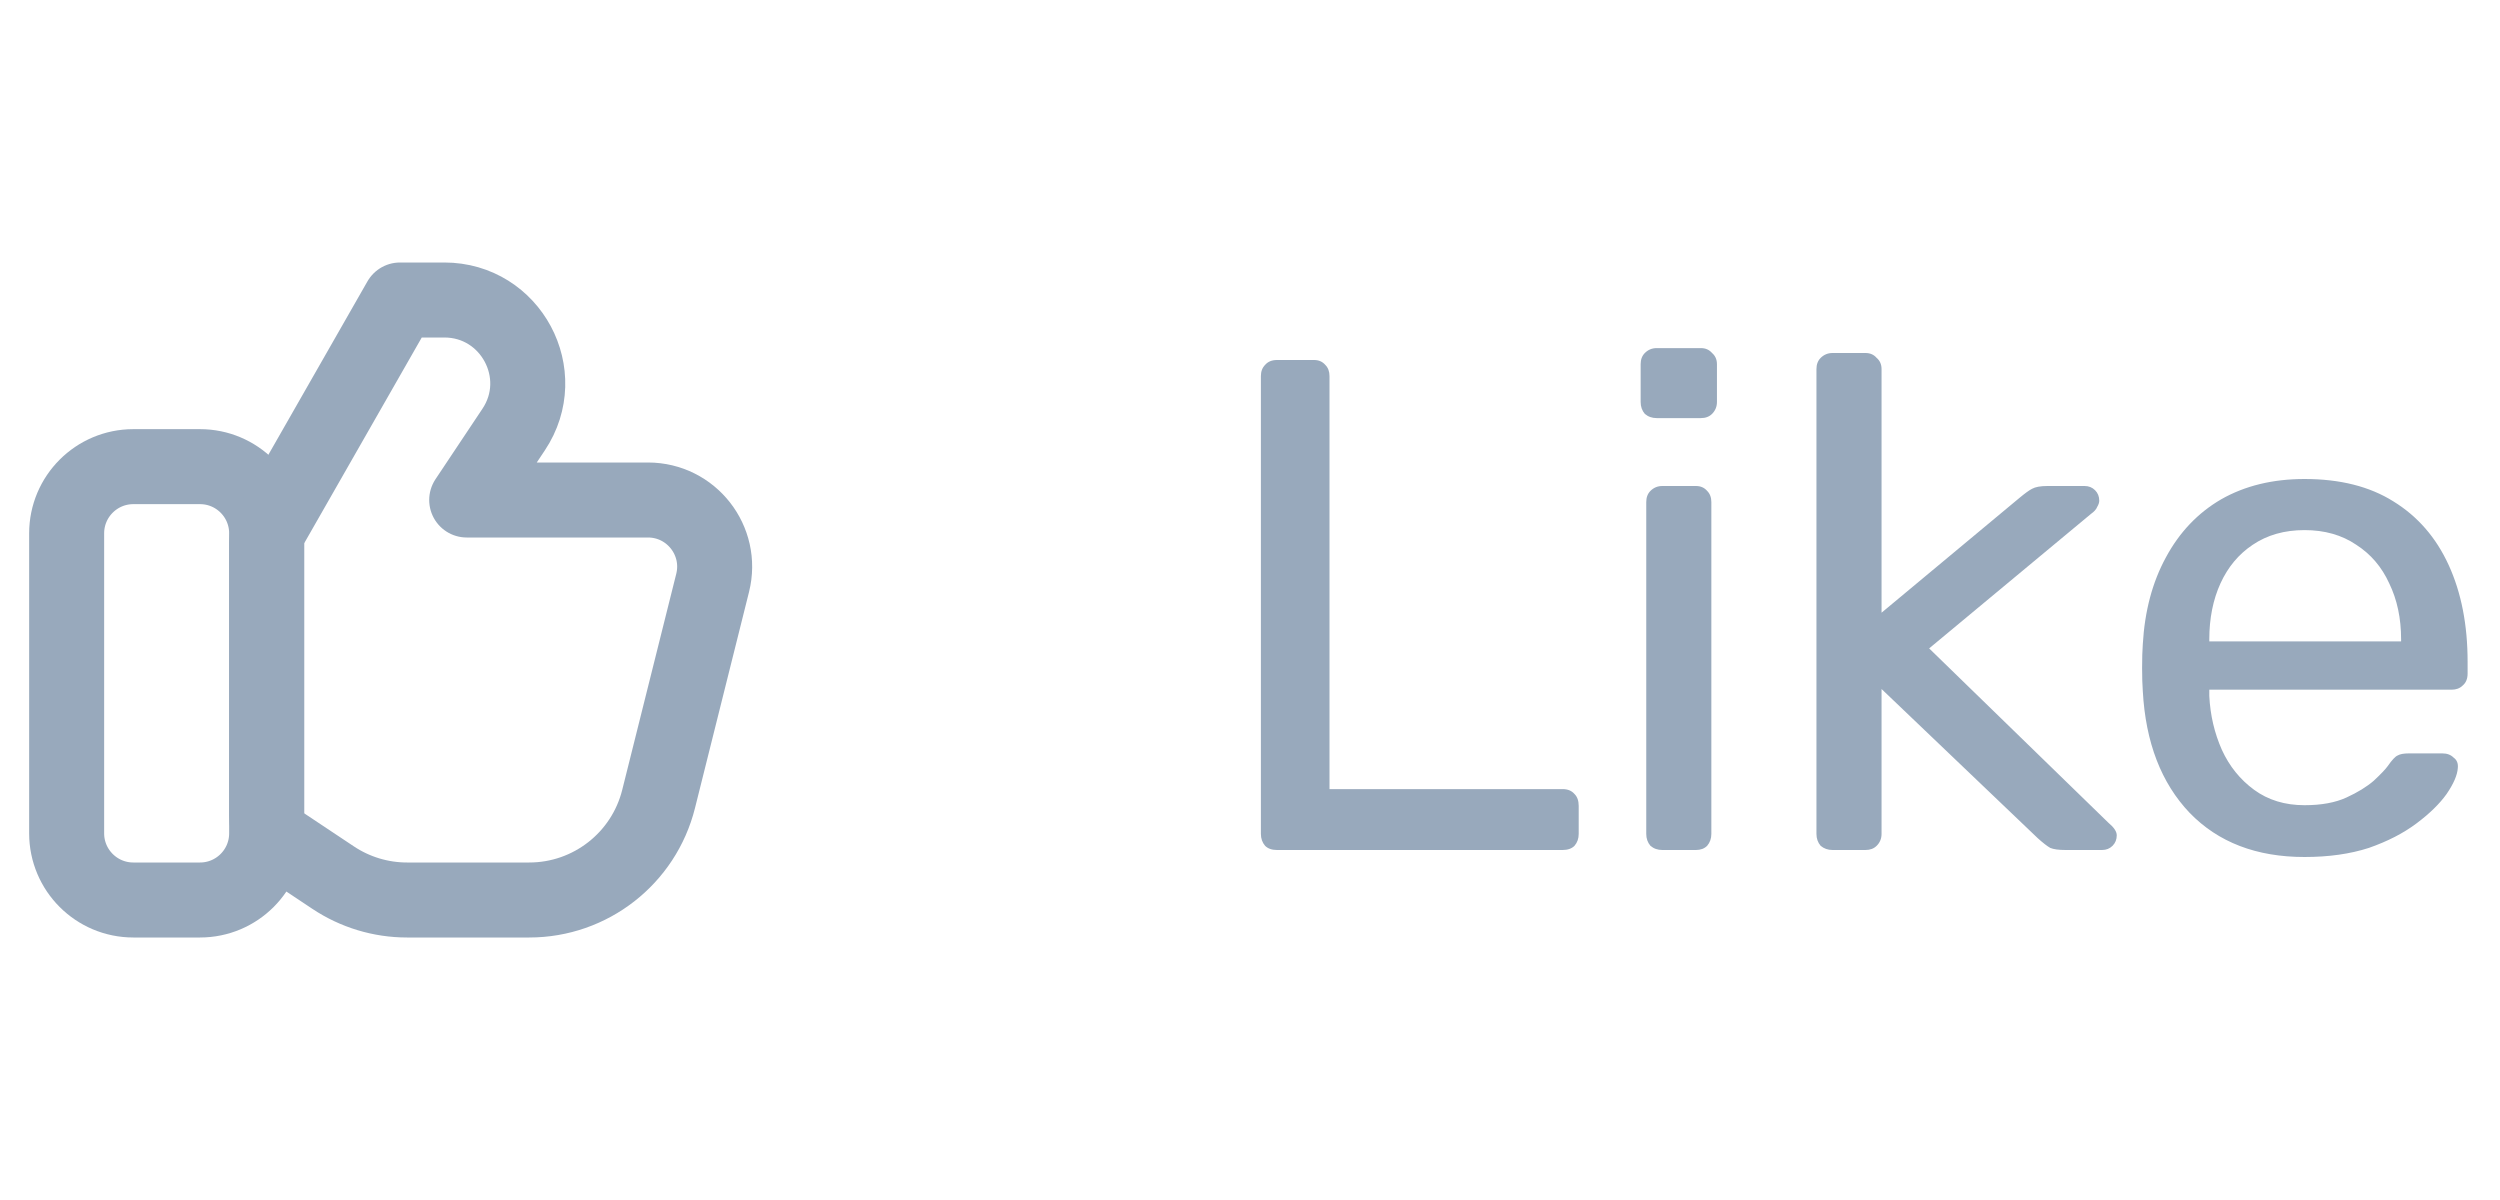 <svg width="50" height="24" viewBox="0 0 50 24" fill="none" xmlns="http://www.w3.org/2000/svg">
<path d="M4 9.333H2.667C1.93 9.333 1.333 9.93 1.333 10.667V16.667C1.333 17.403 1.93 18 2.667 18H4C4.737 18 5.333 17.403 5.333 16.667V10.667C5.333 9.93 4.737 9.333 4 9.333Z" stroke="#98A9BC" stroke-width="1.5" stroke-linecap="round" stroke-linejoin="round"/>
<path d="M10.585 18H8.141C7.614 18 7.1 17.844 6.662 17.552L5.63 16.865C5.445 16.741 5.333 16.533 5.333 16.31V10.844C5.333 10.728 5.364 10.614 5.421 10.513L8 6H8.886C10.217 6 11.011 7.484 10.273 8.591L9.334 10H12.959C13.827 10 14.463 10.815 14.253 11.657L13.172 15.98C12.875 17.167 11.808 18 10.585 18Z" stroke="#98A9BC" stroke-width="1.5" stroke-linecap="round" stroke-linejoin="round"/>
<path d="M25.54 17C25.437 17 25.358 16.972 25.302 16.916C25.246 16.851 25.218 16.771 25.218 16.678V7.522C25.218 7.429 25.246 7.354 25.302 7.298C25.358 7.233 25.437 7.2 25.54 7.2H26.282C26.375 7.2 26.45 7.233 26.506 7.298C26.562 7.354 26.59 7.429 26.59 7.522V15.782H31.252C31.355 15.782 31.434 15.815 31.49 15.88C31.546 15.936 31.574 16.015 31.574 16.118V16.678C31.574 16.771 31.546 16.851 31.49 16.916C31.434 16.972 31.355 17 31.252 17H25.54ZM33.247 17C33.153 17 33.074 16.972 33.009 16.916C32.953 16.851 32.925 16.771 32.925 16.678V10.042C32.925 9.949 32.953 9.874 33.009 9.818C33.074 9.753 33.153 9.72 33.247 9.72H33.919C34.012 9.72 34.087 9.753 34.143 9.818C34.199 9.874 34.227 9.949 34.227 10.042V16.678C34.227 16.771 34.199 16.851 34.143 16.916C34.087 16.972 34.012 17 33.919 17H33.247ZM33.135 8.362C33.041 8.362 32.962 8.334 32.897 8.278C32.841 8.213 32.813 8.133 32.813 8.04V7.284C32.813 7.191 32.841 7.116 32.897 7.06C32.962 6.995 33.041 6.962 33.135 6.962H34.017C34.11 6.962 34.185 6.995 34.241 7.06C34.306 7.116 34.339 7.191 34.339 7.284V8.04C34.339 8.133 34.306 8.213 34.241 8.278C34.185 8.334 34.11 8.362 34.017 8.362H33.135ZM36.651 17C36.558 17 36.479 16.972 36.413 16.916C36.357 16.851 36.329 16.771 36.329 16.678V7.382C36.329 7.289 36.357 7.214 36.413 7.158C36.479 7.093 36.558 7.06 36.651 7.06H37.309C37.403 7.06 37.477 7.093 37.533 7.158C37.599 7.214 37.631 7.289 37.631 7.382V12.254L40.389 9.958C40.501 9.865 40.585 9.804 40.641 9.776C40.707 9.739 40.809 9.72 40.949 9.72H41.691C41.775 9.72 41.845 9.748 41.901 9.804C41.957 9.86 41.985 9.93 41.985 10.014C41.985 10.051 41.971 10.093 41.943 10.14C41.925 10.187 41.883 10.233 41.817 10.28L38.583 12.968L42.167 16.454C42.279 16.547 42.335 16.631 42.335 16.706C42.335 16.79 42.307 16.86 42.251 16.916C42.195 16.972 42.125 17 42.041 17H41.313C41.173 17 41.071 16.986 41.005 16.958C40.94 16.921 40.856 16.855 40.753 16.762L37.631 13.78V16.678C37.631 16.771 37.599 16.851 37.533 16.916C37.477 16.972 37.403 17 37.309 17H36.651ZM46.09 17.14C45.129 17.14 44.364 16.846 43.794 16.258C43.225 15.661 42.912 14.849 42.856 13.822C42.847 13.701 42.842 13.547 42.842 13.36C42.842 13.164 42.847 13.005 42.856 12.884C42.894 12.221 43.048 11.643 43.318 11.148C43.589 10.644 43.958 10.257 44.424 9.986C44.9 9.715 45.456 9.58 46.09 9.58C46.8 9.58 47.392 9.729 47.868 10.028C48.354 10.327 48.722 10.751 48.974 11.302C49.226 11.853 49.352 12.497 49.352 13.234V13.472C49.352 13.575 49.32 13.654 49.254 13.71C49.198 13.766 49.124 13.794 49.03 13.794H44.186C44.186 13.803 44.186 13.822 44.186 13.85C44.186 13.878 44.186 13.901 44.186 13.92C44.205 14.303 44.289 14.662 44.438 14.998C44.588 15.325 44.802 15.591 45.082 15.796C45.362 16.001 45.698 16.104 46.09 16.104C46.426 16.104 46.706 16.053 46.93 15.95C47.154 15.847 47.336 15.735 47.476 15.614C47.616 15.483 47.71 15.385 47.756 15.32C47.84 15.199 47.906 15.129 47.952 15.11C47.999 15.082 48.074 15.068 48.176 15.068H48.848C48.942 15.068 49.016 15.096 49.072 15.152C49.138 15.199 49.166 15.269 49.156 15.362C49.147 15.502 49.072 15.675 48.932 15.88C48.792 16.076 48.592 16.272 48.33 16.468C48.069 16.664 47.752 16.827 47.378 16.958C47.005 17.079 46.576 17.14 46.09 17.14ZM44.186 12.828H48.022V12.786C48.022 12.366 47.943 11.993 47.784 11.666C47.635 11.339 47.416 11.083 47.126 10.896C46.837 10.7 46.492 10.602 46.09 10.602C45.689 10.602 45.344 10.7 45.054 10.896C44.774 11.083 44.56 11.339 44.41 11.666C44.261 11.993 44.186 12.366 44.186 12.786V12.828Z" fill="#98A9BC"/>
</svg>
